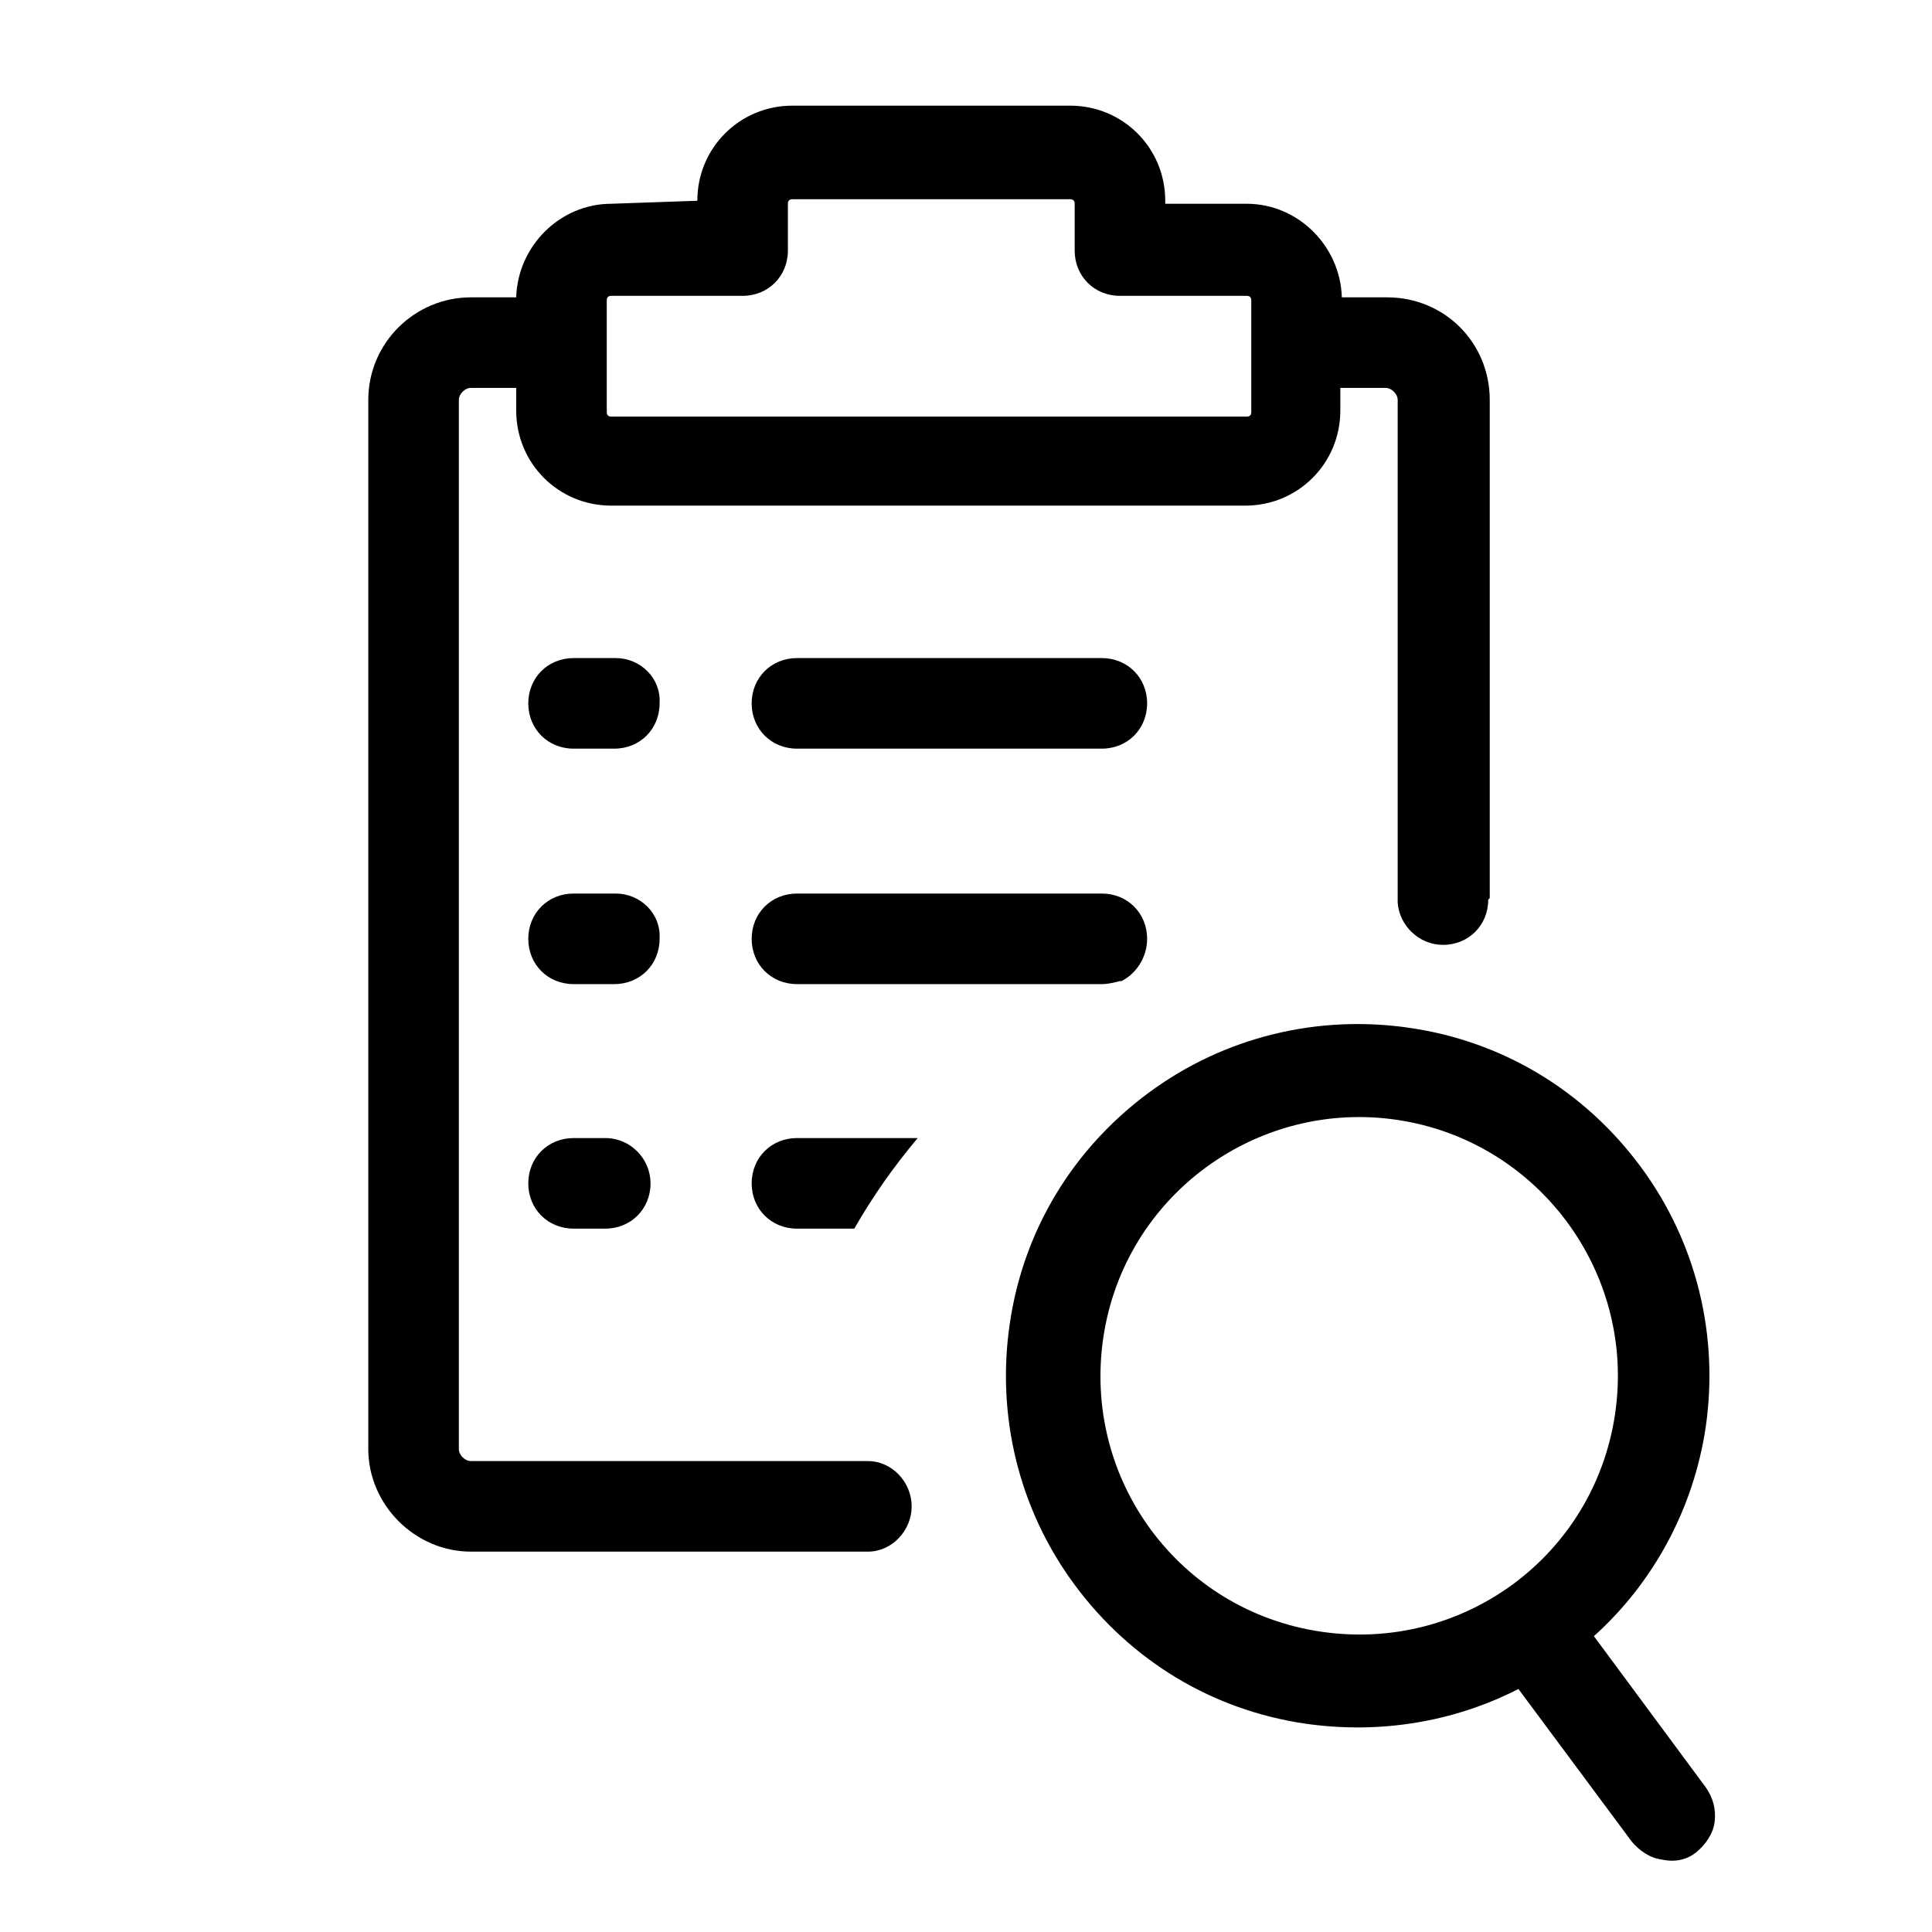 <?xml version="1.0" standalone="no"?><!DOCTYPE svg PUBLIC "-//W3C//DTD SVG 1.1//EN" "http://www.w3.org/Graphics/SVG/1.1/DTD/svg11.dtd"><svg t="1595214392312" class="icon" viewBox="0 0 1024 1024" version="1.1" xmlns="http://www.w3.org/2000/svg" p-id="629" xmlns:xlink="http://www.w3.org/1999/xlink" width="200" height="200"><defs><style type="text/css"></style></defs><path d="M326.4 348.8H304c-13.6 0-24 10.4-24 24s10.4 24 24 24h21.6c13.6 0 24-10.4 24-24 0.8-13.6-10.4-24-23.2-24zM326.4 473.6H304c-13.6 0-24 10.4-24 24s10.4 24 24 24h21.6c13.6 0 24-10.4 24-24 0.8-13.6-10.4-24-23.2-24zM320.8 603.2H304c-13.6 0-24 10.4-24 24s10.4 24 24 24h16.8c13.6 0 24-10.4 24-24 0-12.8-10.4-24-24-24zM608 497.6c0-13.6-10.4-24-24-24H422.4c-13.6 0-24 10.4-24 24s10.4 24 24 24H584c3.2 0 6.4-0.8 9.6-1.6h0.8c8-4 13.6-12.8 13.6-22.4zM422.4 603.2c-13.6 0-24 10.4-24 24s10.4 24 24 24h30.4c9.6-16.8 20.8-32.8 33.6-48h-64zM584 348.8H422.4c-13.6 0-24 10.4-24 24s10.4 24 24 24H584c13.6 0 24-10.4 24-24s-10.4-24-24-24zM900 950.4l-62.4-84c32.8-28 54.4-67.2 60.8-110.4 7.2-48-4.8-95.2-33.6-134.4s-70.4-64-118.4-71.2c-48-7.2-95.2 4.8-134.4 33.6s-64 70.4-71.2 118.4c-7.2 48 4.8 95.2 33.6 134.4s70.4 64 118.4 71.2c39.2 5.6 79.2-0.8 113.6-20l62.4 84.8c3.2 4 8 6.4 12.8 7.2 4.8 0.8 9.6 0 14.4-3.2 8.8-6.4 10.4-18.4 4-26.4zM579.2 708c12-77.6 84.8-131.2 162.4-120 77.6 12 131.2 84.8 120 162.4-12 77.6-84.8 131.2-162.4 120-77.6-12-131.2-84.8-120-162.4z m0 0" p-id="630"></path><path d="M880.8 985.6c-6.4-0.8-12-4.8-16-9.6l-60-80.8c-34.4 17.6-73.6 24-112.8 18.4-49.6-7.2-92.8-33.6-122.4-73.6-29.6-40-41.6-89.6-34.4-138.4 7.2-49.6 33.6-92.8 73.6-122.4 40-29.6 89.6-41.6 138.4-34.4 49.6 7.2 92.8 33.6 122.4 73.6 29.6 40 41.6 89.6 34.4 138.4-6.4 42.4-27.2 81.6-59.2 110.4l59.2 80c4 5.6 5.6 12 4.8 18.4-0.8 6.4-4.8 12-9.6 16s-11.2 5.6-18.4 4zM808 880l65.6 88.8c2.4 3.2 5.6 4.8 8.8 5.6 3.2 0.8 7.2 0 9.6-2.4 3.2-2.4 4.8-5.6 5.6-8.8 0.8-3.2 0-7.2-2.4-9.6l-65.6-88 4-3.2c32-27.2 52.8-64.8 59.2-106.4 7.2-46.4-4.8-92-32-130.4-28-37.6-68.8-62.4-114.4-68.8-46.4-7.2-92 4.8-130.4 32-37.6 28-62.4 68.8-68.8 114.4-7.2 46.4 4.8 92 32 130.4 28 37.6 68.8 62.4 114.4 68.8 38.4 5.6 76-0.8 109.6-19.2l4.8-3.2z m-109.6-4.8c-80.8-12-136.8-88-124.8-168.8s88-136.8 168.8-124.8 136.8 88 124.8 168.8-88 137.6-168.8 124.8z m42.4-281.6c-74.4-11.2-144.8 40-156 115.2s40 144.8 115.2 156 144.8-40 156-115.2-40.8-144.8-115.2-156z" p-id="631"></path><path d="M789.6 476v-264c0-30.4-24-54.4-54.4-54.4h-24c-0.8-27.2-23.2-49.6-50.4-49.6h-43.2v-1.6c0-28-22.4-50.4-50.4-50.4H420c-28 0-50.4 22.4-50.4 50.4l-45.6 1.6c-27.2 0-49.6 22.4-50.4 49.6h-24c-29.6 0-54.4 24-54.4 54.4V768c0 29.6 24.8 54.4 54.4 54.4h210.4c12.8 0 23.2-11.2 23.2-24s-10.4-24-23.2-24H249.6c-3.2 0-6.4-3.2-6.4-6.4V212c0-3.2 3.2-6.4 6.4-6.4h24v12c0 28 22.4 50.4 50.4 50.4h336c28 0 50.4-22.4 50.4-50.4v-12h24c3.2 0 6.4 3.2 6.4 6.4v266.4c0.8 12 11.2 22.4 24 22.4 13.6 0 24-10.4 24-24l0.8-0.8zM663.2 218.4c0 1.6-0.8 2.4-2.4 2.4H324c-1.6 0-2.4-0.8-2.4-2.4v-59.2c0-1.6 0.8-2.4 2.4-2.4h69.6c13.6 0 24-10.4 24-24v-24.8c0-1.6 0.8-2.4 2.4-2.4h147.2c1.6 0 2.4 0.8 2.4 2.4v24.8c0 13.6 10.4 24 24 24h67.2c1.6 0 2.4 0.8 2.4 2.4v59.2z" p-id="632"></path></svg>
